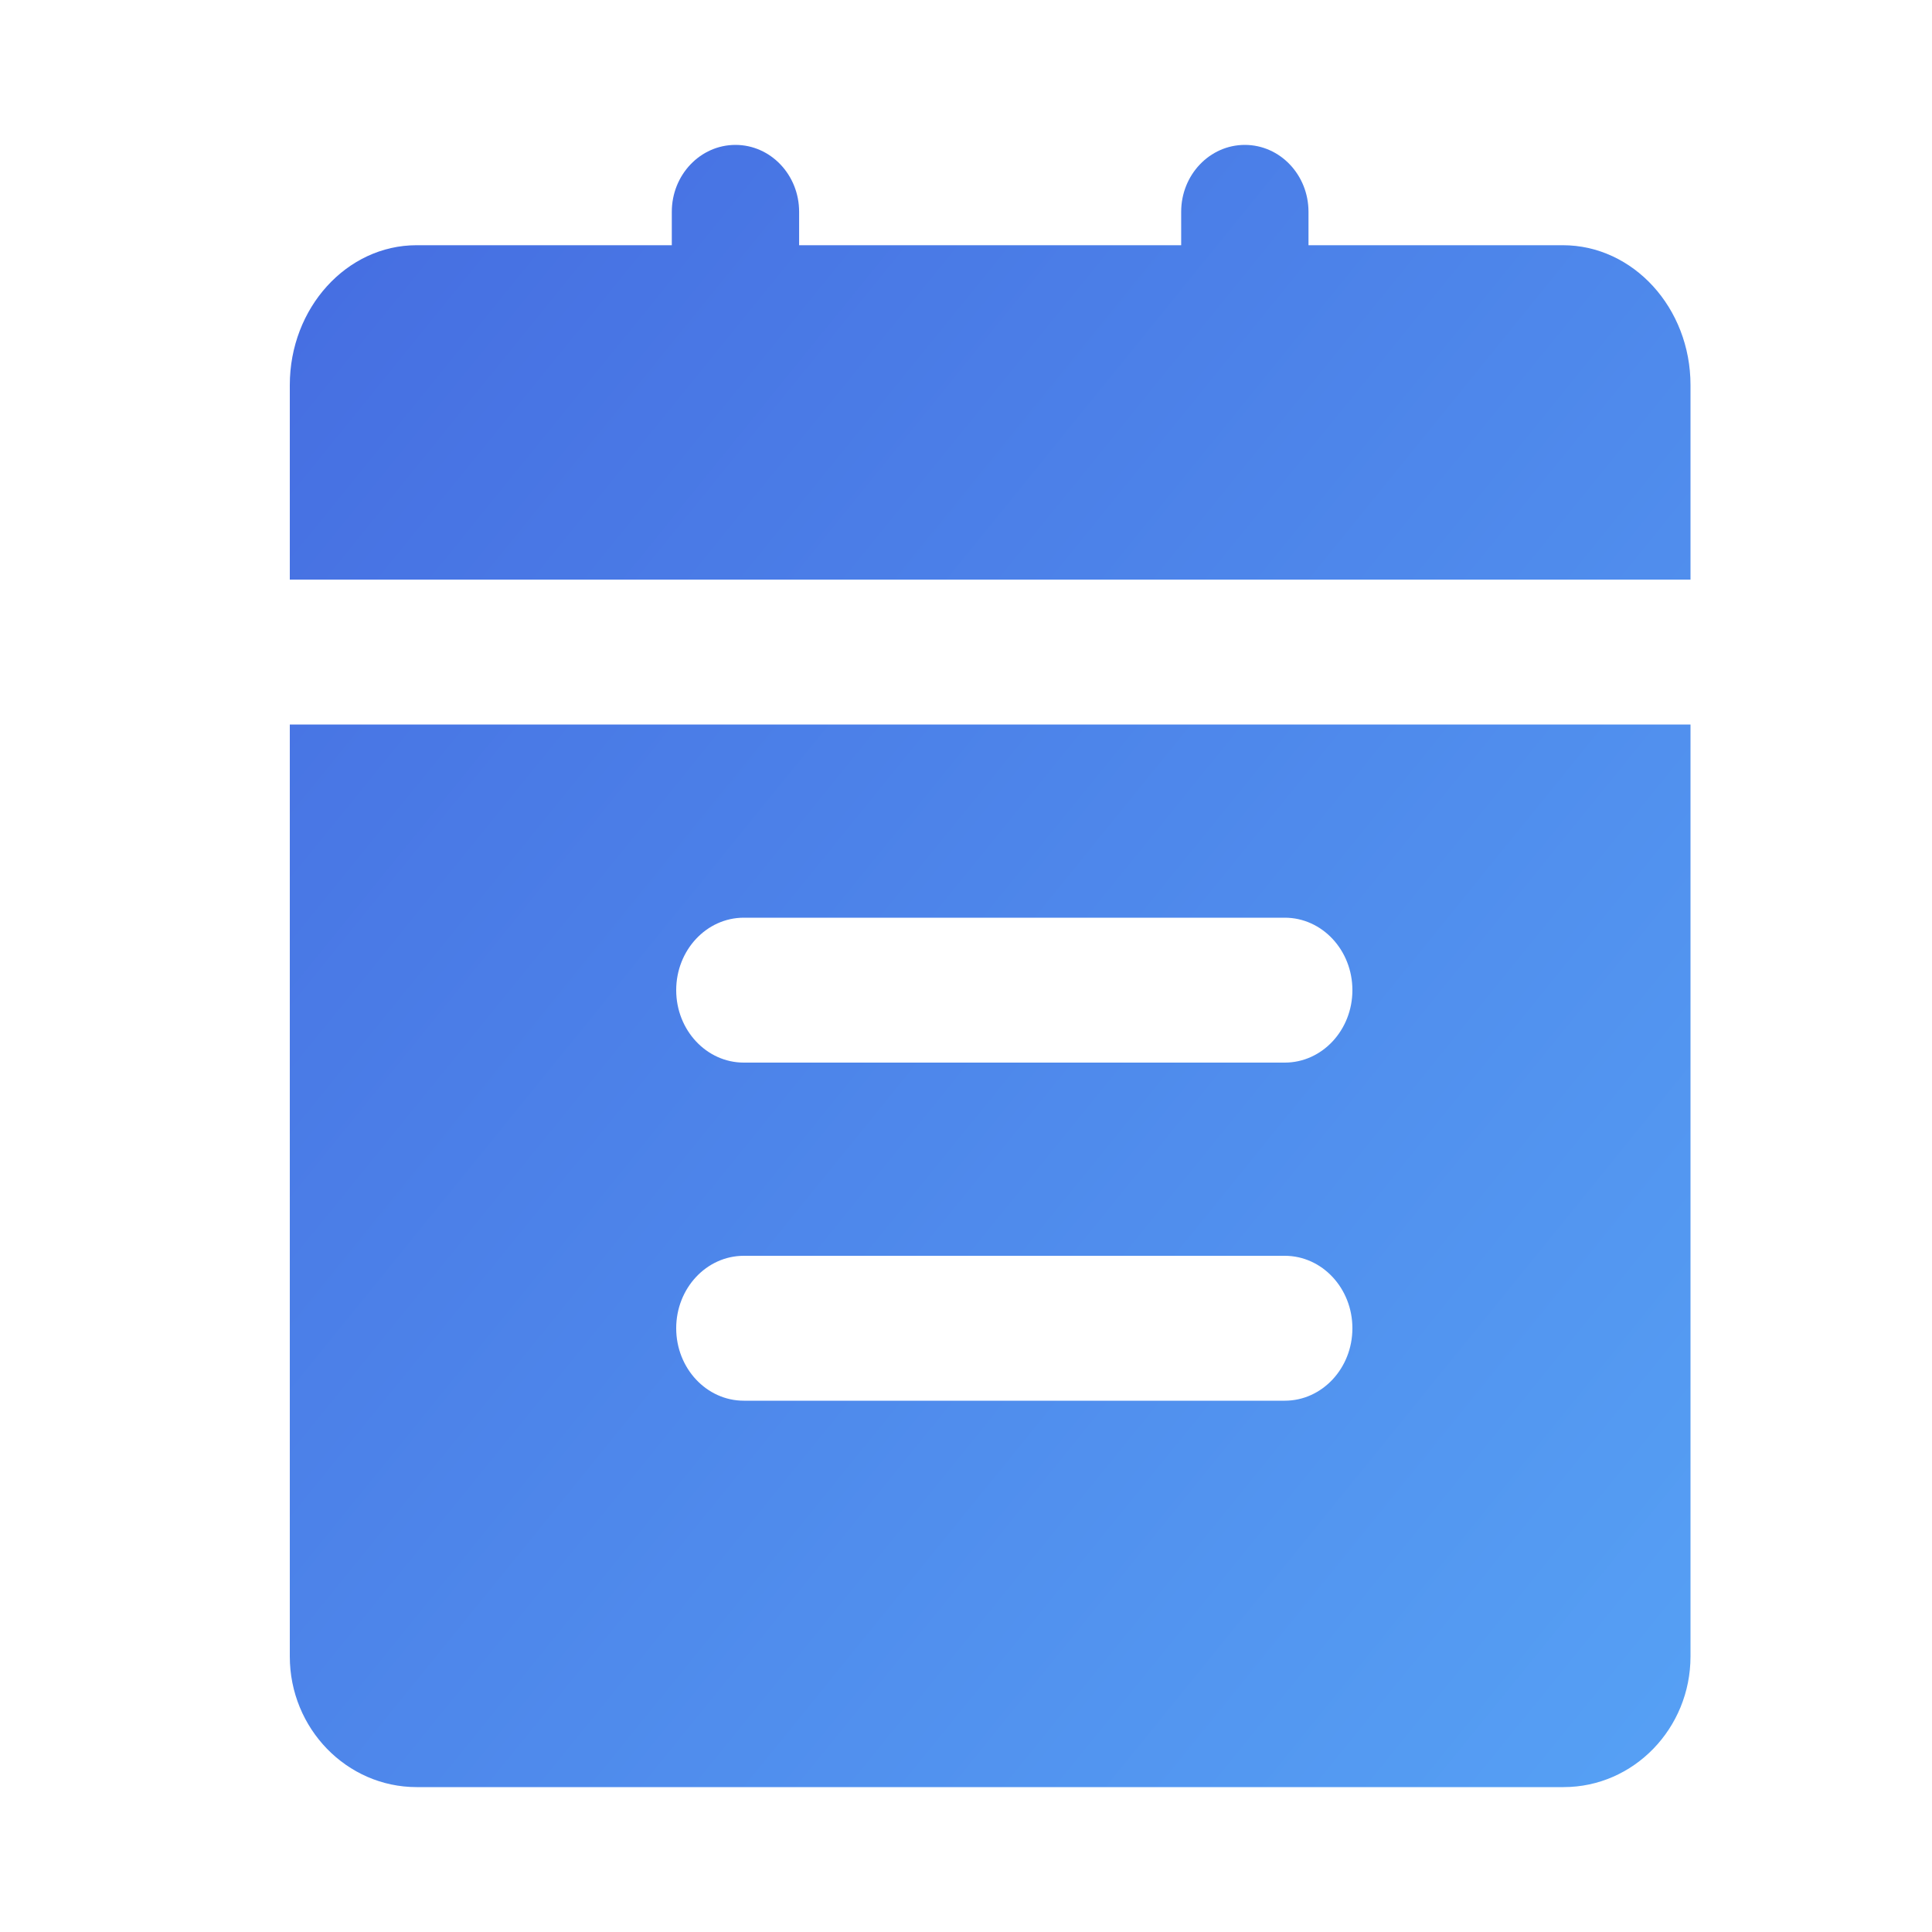 <?xml version="1.0" encoding="UTF-8"?>
<svg width="40px" height="40px" viewBox="0 0 40 40" version="1.1" xmlns="http://www.w3.org/2000/svg" xmlns:xlink="http://www.w3.org/1999/xlink">
    <title>主页icon/员工订单</title>
    <defs>
        <linearGradient x1="-2.848%" y1="-12.699%" x2="131.78%" y2="113.951%" id="linearGradient-1">
            <stop stop-color="#4468DF" offset="0%"></stop>
            <stop stop-color="#5AADF9" offset="100%"></stop>
        </linearGradient>
    </defs>
    <g id="主页icon/员工订单" stroke="none" stroke-width="1" fill="none" fill-rule="evenodd">
        <path d="M32.357,5.077 L27.091,5.077 L27.091,4.385 C27.091,3.62 26.501,3 25.773,3 C25.045,3 24.455,3.62 24.455,4.385 L24.455,5.077 L16.545,5.077 L16.545,4.385 C16.545,3.62 15.955,3 15.227,3 C14.499,3 13.909,3.62 13.909,4.385 L13.909,5.077 L8.624,5.077 C7.177,5.077 6,6.376 6,7.972 L6,12 L35,12 L35,7.972 C35,6.376 33.815,5.077 32.357,5.077 M26.6,19 C27.373,19 28,19.672 28,20.5 C28,21.328 27.373,22 26.6,22 L15.4,22 C14.627,22 14,21.328 14,20.5 C14,19.672 14.627,19 15.4,19 L26.6,19 Z M14,27.5 C14,26.672 14.627,26 15.4,26 L26.6,26 C27.373,26 28,26.672 28,27.5 C28,28.328 27.373,29 26.6,29 L15.4,29 C14.627,29 14,28.328 14,27.5 Z M33.682,15 L6,15 L6,34.295 C6,35.786 7.178,37 8.626,37 L32.374,37 C33.822,37 35,35.786 35,34.295 L35,15 L33.682,15 Z" id="形状备份" fill="url(#linearGradient-1)" fill-rule="nonzero"></path>
    </g>
</svg>